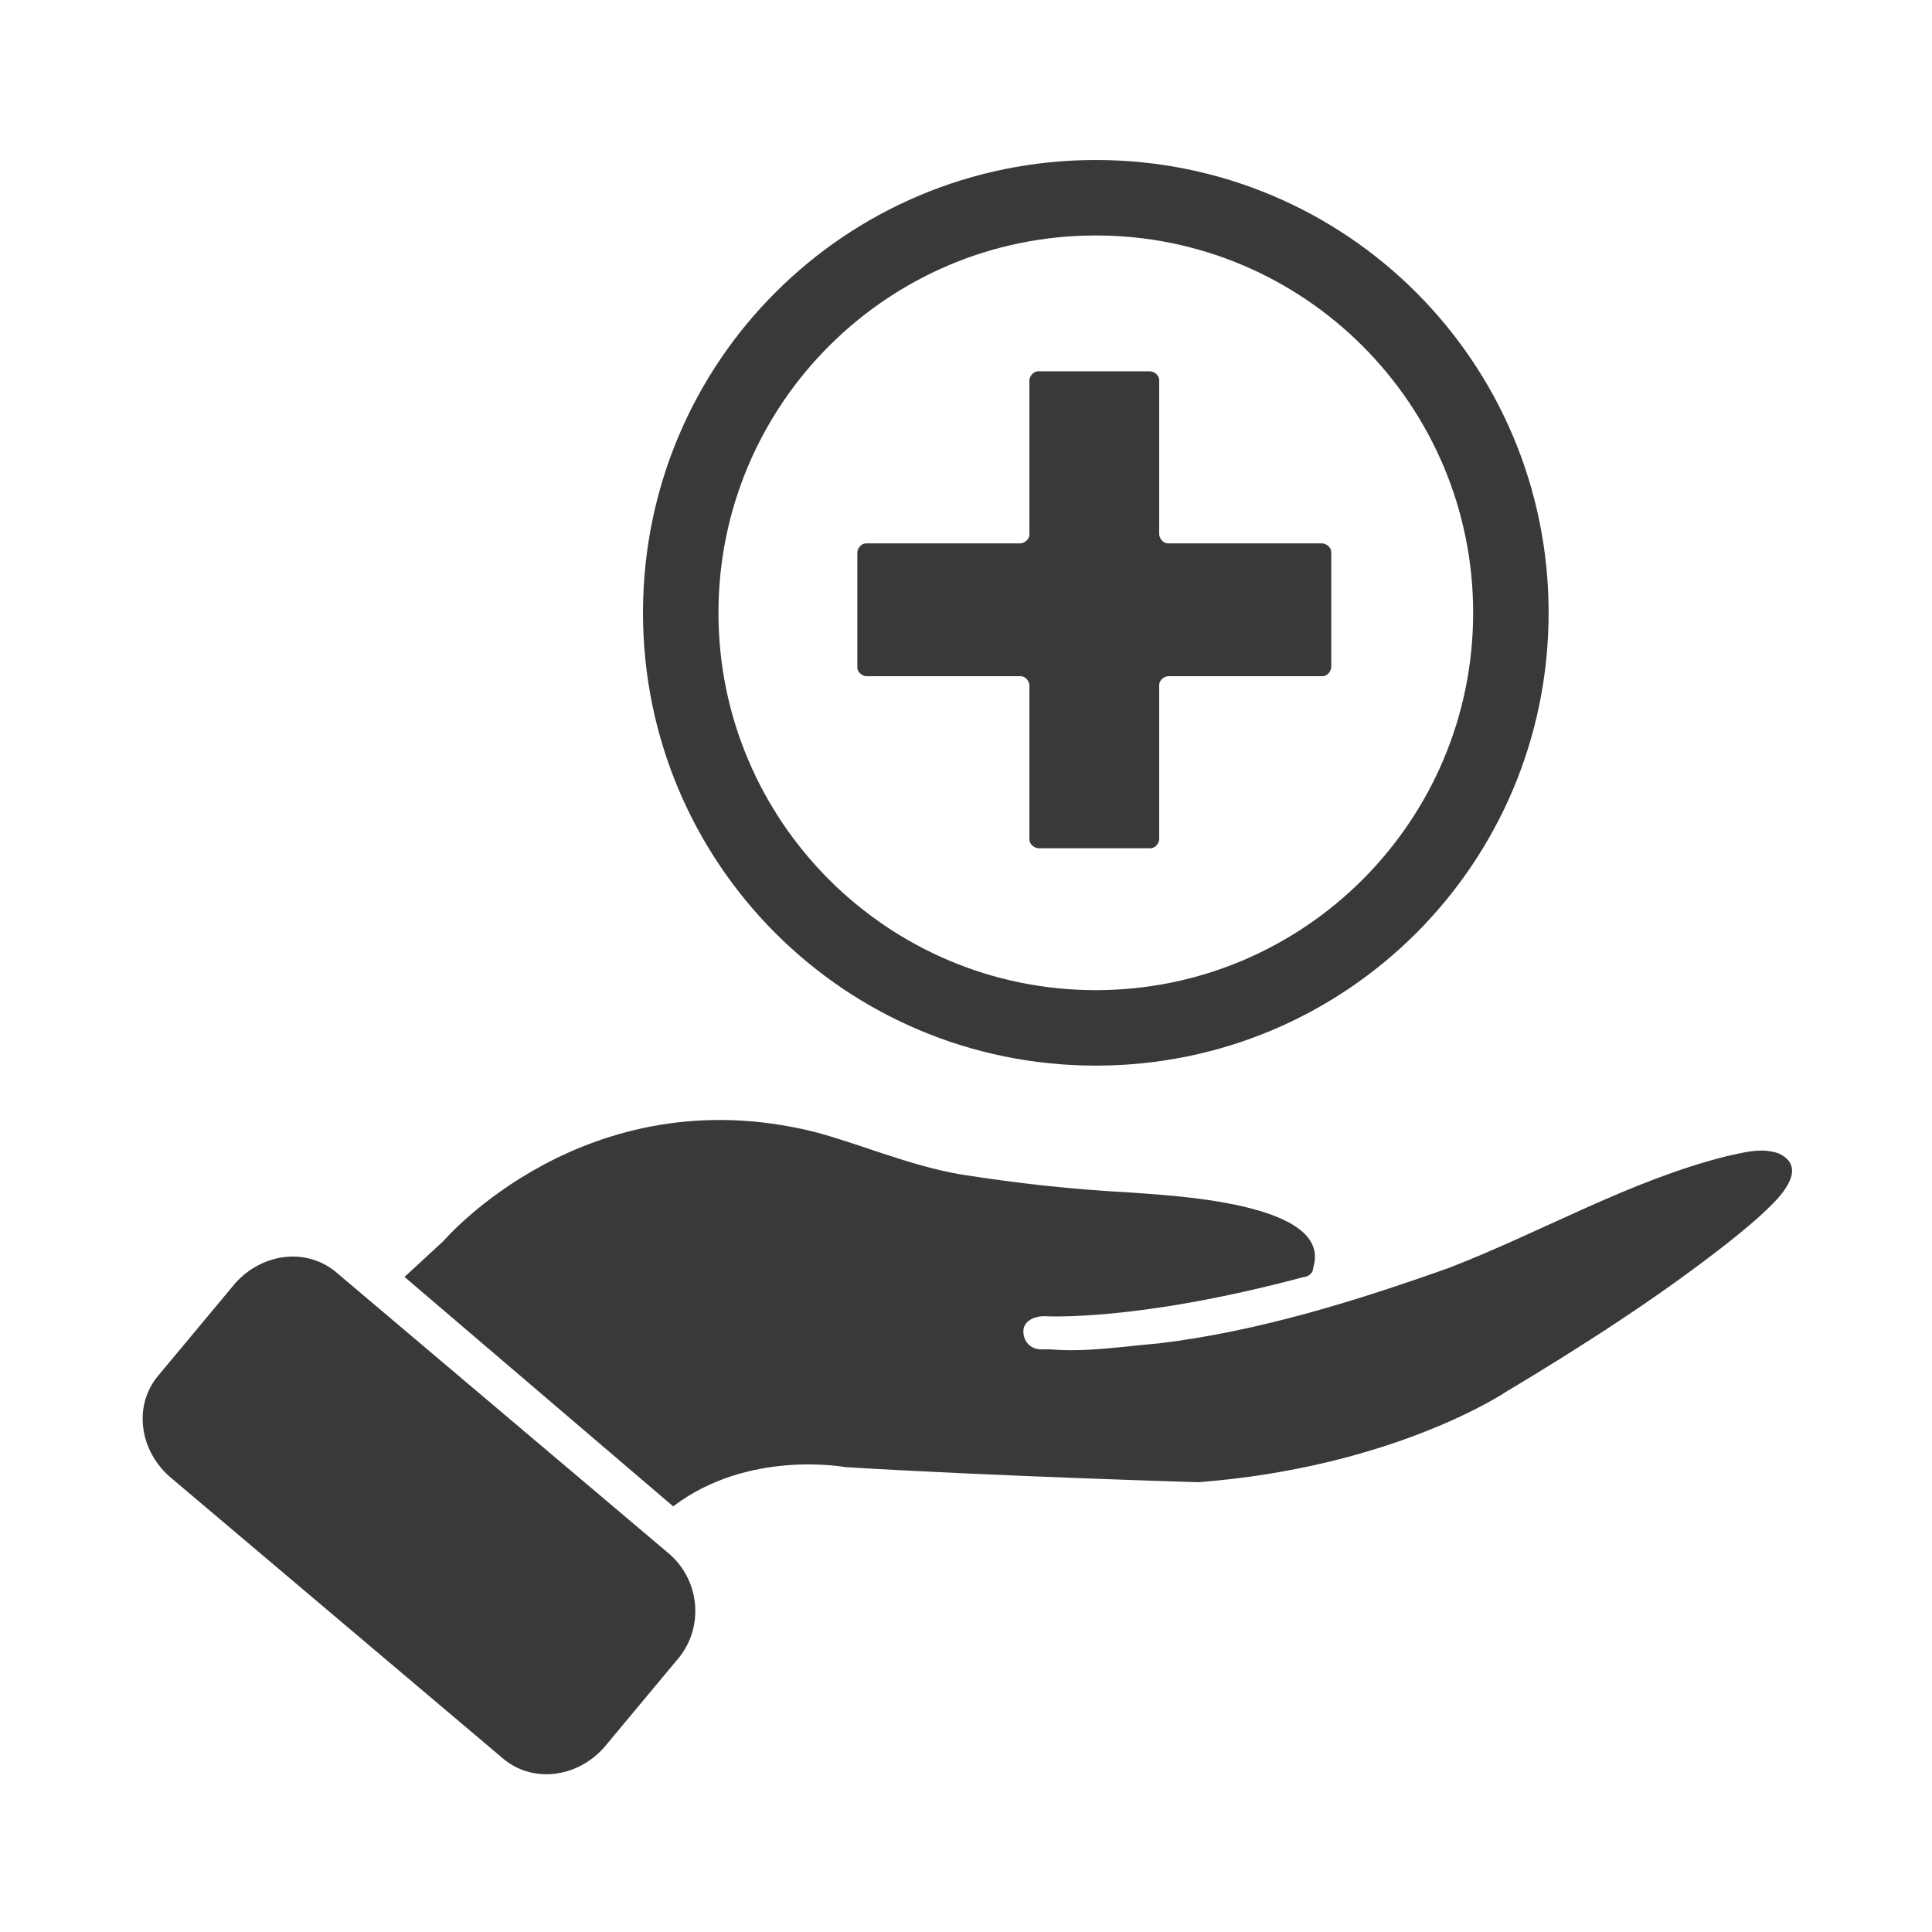 <?xml version="1.0" ?><svg id="Layer_1" style="enable-background:new 0 0 64 64;" version="1.1" viewBox="0 0 64 64" xml:space="preserve" xmlns="http://www.w3.org/2000/svg" xmlns:xlink="http://www.w3.org/1999/xlink"><style type="text/css">
	.st0{fill:#393938;}
</style><g><g><g><path class="st0" d="M44.1,22.1c0,0.1-0.1,0.3-0.3,0.3h-5.1c-0.1,0-0.3,0.1-0.3,0.3v5.1c0,0.1-0.1,0.3-0.3,0.3h-3.7     c-0.1,0-0.3-0.1-0.3-0.3v-5.1c0-0.1-0.1-0.3-0.3-0.3h-5.1c-0.1,0-0.3-0.1-0.3-0.3v-3.8c0-0.1,0.1-0.3,0.3-0.3h5.1     c0.1,0,0.3-0.1,0.3-0.3v-5.1c0-0.1,0.1-0.3,0.3-0.3h3.7c0.1,0,0.3,0.1,0.3,0.3v5.1c0,0.1,0.1,0.3,0.3,0.3h5.1     c0.1,0,0.3,0.1,0.3,0.3V22.1z"/><path class="st0" d="M36.3,35.3c-8.3,0-15-6.7-15-15s6.7-15,15-15c8.3,0,15,6.7,15,15S44.6,35.3,36.3,35.3z M36.3,7.8     c-6.9,0-12.5,5.6-12.5,12.5s5.6,12.5,12.5,12.5s12.5-5.6,12.5-12.5S43.2,7.8,36.3,7.8z"/></g><path class="st0" d="M58.7,39.9c-0.5,0.5-1,0.9-1.5,1.3c-2.3,1.8-4.8,3.4-7.3,4.9c0,0-3.7,2.5-10.2,3c0,0-6.8-0.2-11.7-0.5    c0,0-3.2-0.6-5.7,1.3l-8.9-7.6l1.3-1.2c0,0,4.7-5.5,12.3-3.6c1.5,0.4,3.1,1.1,4.8,1.4c1.9,0.3,3.7,0.5,5.6,0.6    c1.2,0.1,6.8,0.3,6.1,2.5c0,0.2-0.2,0.3-0.3,0.3c-5.6,1.5-8.6,1.3-8.6,1.3c-0.4,0-0.7,0.2-0.7,0.5c0,0.3,0.2,0.6,0.6,0.6    c0,0,0.1,0,0.3,0c1.2,0.1,2.4-0.1,3.6-0.2c3.3-0.4,6.5-1.4,9.6-2.5c3.1-1.2,6-2.9,9.2-3.7c0.5-0.1,1.1-0.3,1.7-0.1    C59.8,38.6,59.2,39.4,58.7,39.9z"/><path class="st0" d="M22.2,51.5l-11-9.3c-1-0.9-2.5-0.7-3.4,0.3l-2.5,3c-0.9,1-0.7,2.5,0.3,3.4l11,9.3c1,0.9,2.5,0.7,3.4-0.3    l2.5-3C23.3,53.9,23.2,52.4,22.2,51.5z"/></g></g></svg>